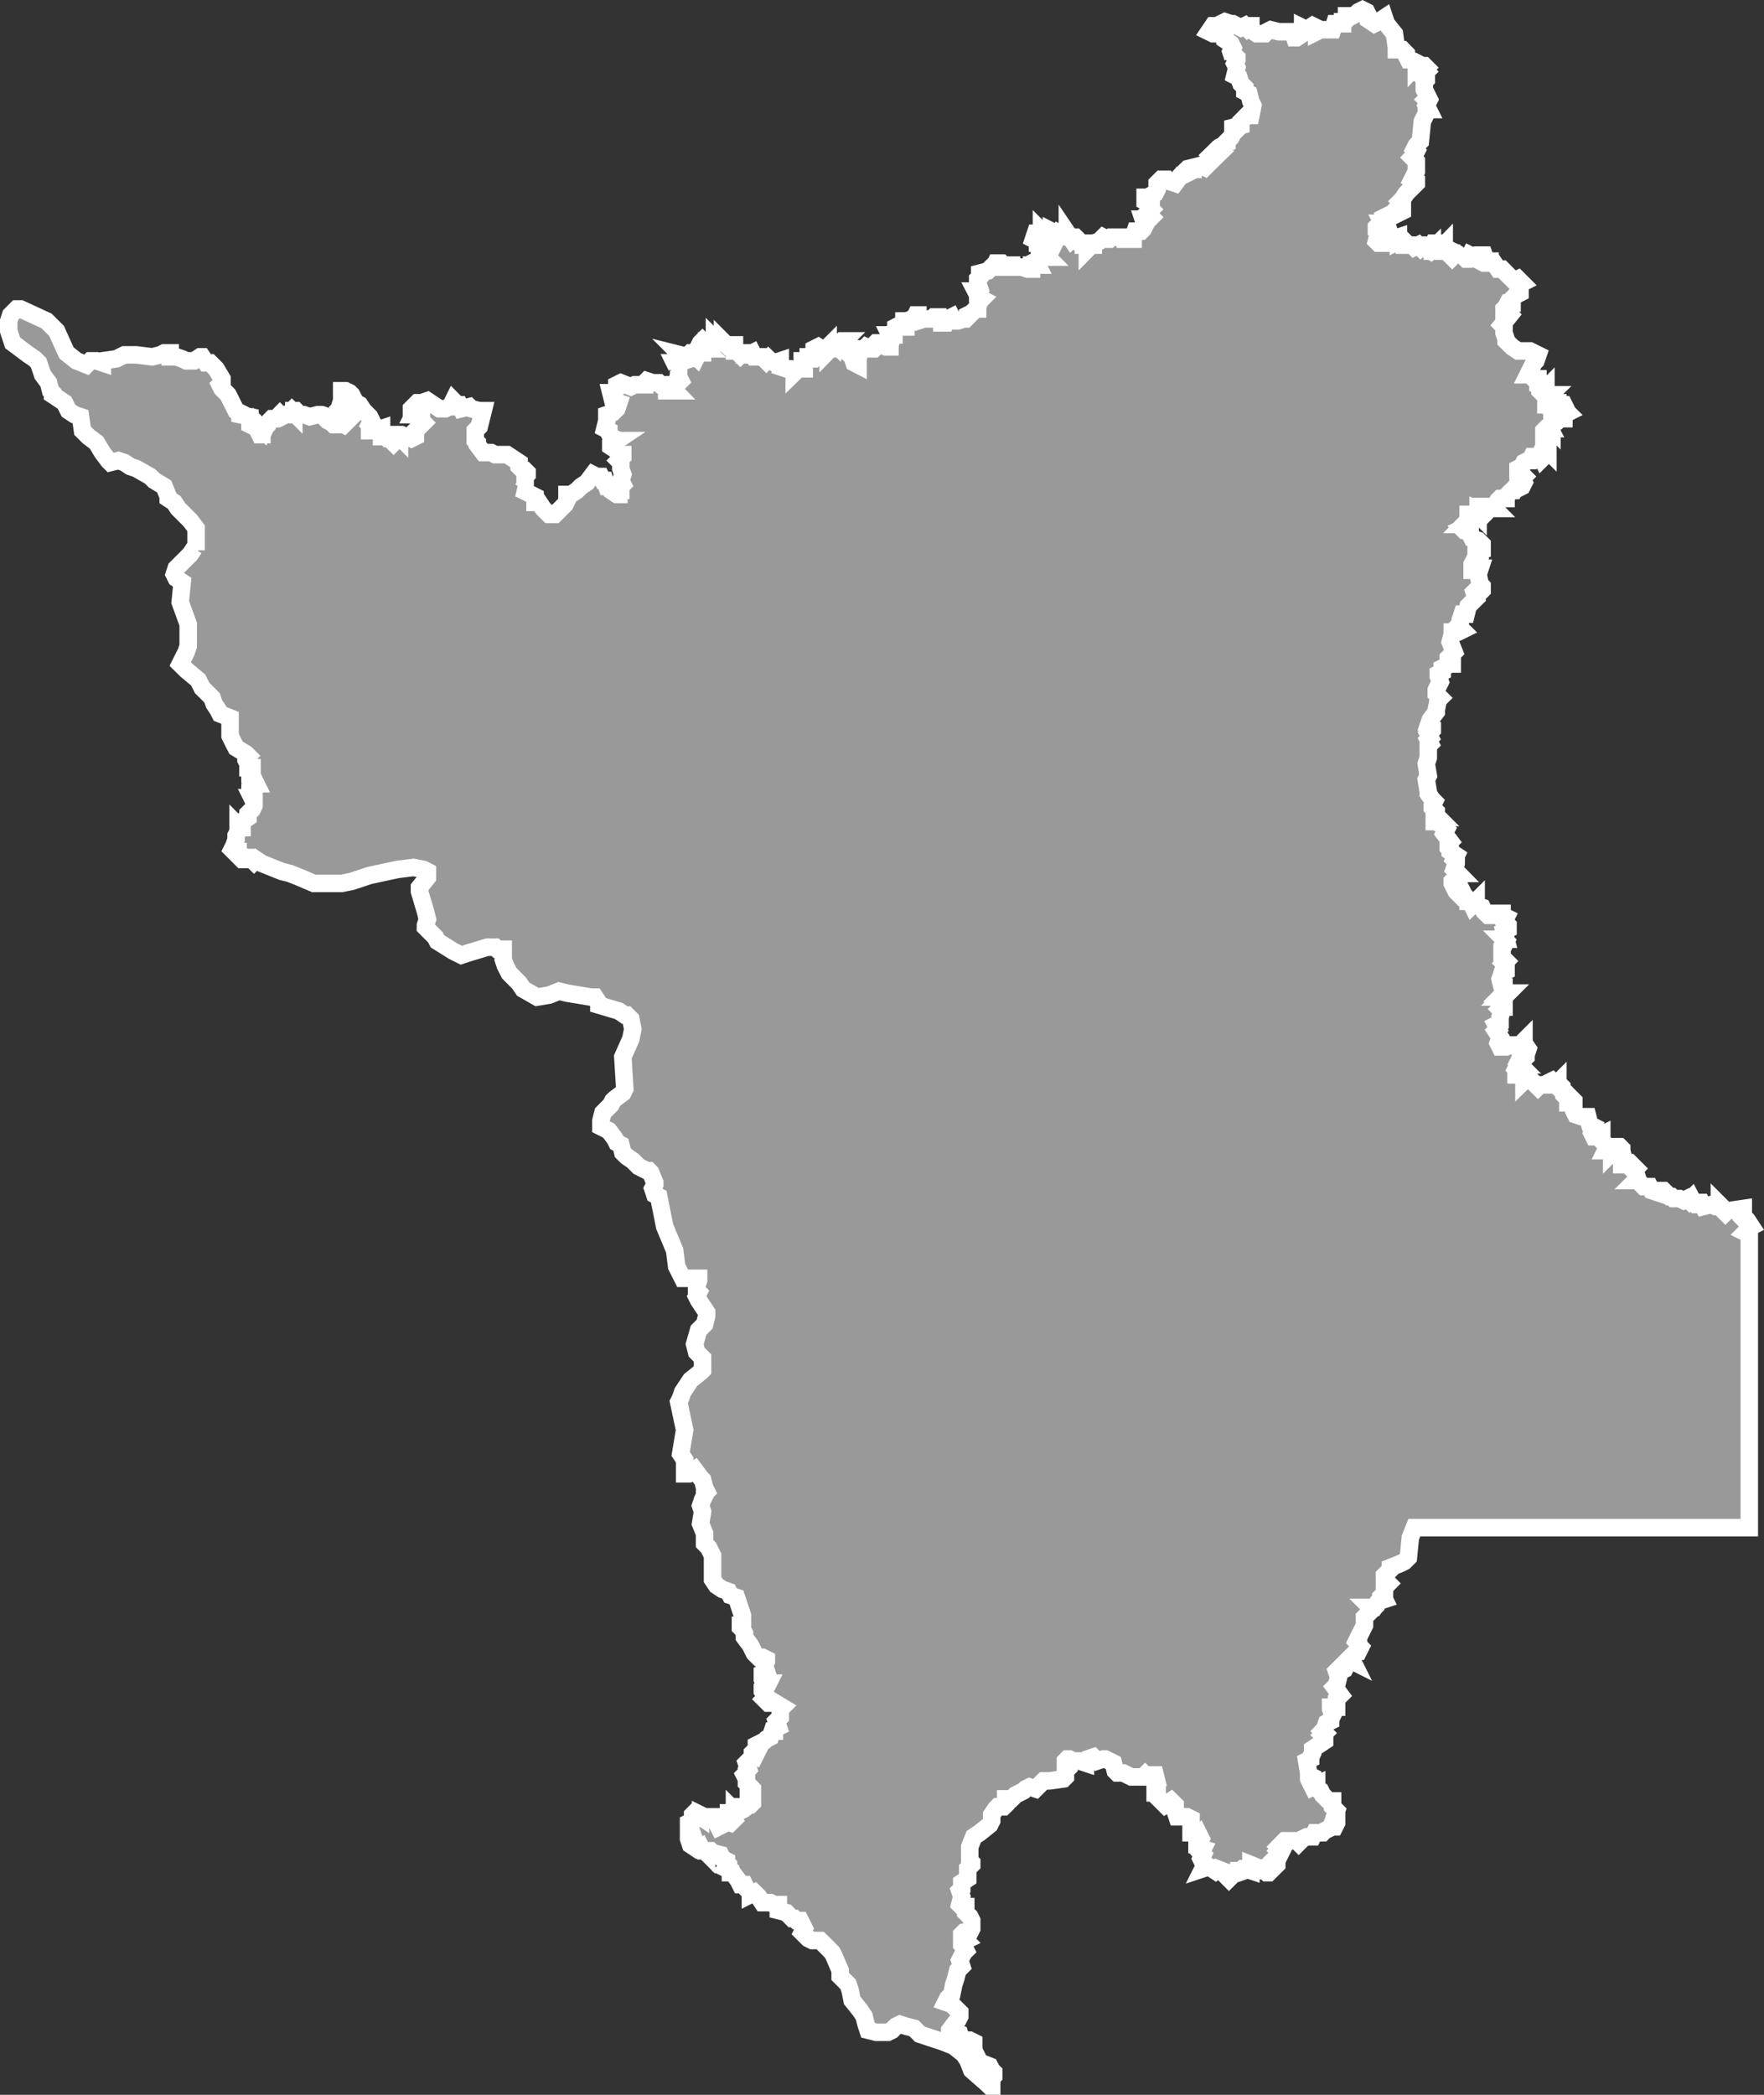 <?xml version="1.0" encoding="UTF-8" standalone="no"?>
<!-- Created with Inkscape (http://www.inkscape.org/) -->

<svg
   xmlns:dc="http://purl.org/dc/elements/1.1/"
   xmlns:cc="http://creativecommons.org/ns#"
   xmlns:rdf="http://www.w3.org/1999/02/22-rdf-syntax-ns#"
   xmlns:svg="http://www.w3.org/2000/svg"
   xmlns="http://www.w3.org/2000/svg"
   xmlns:sodipodi="http://sodipodi.sourceforge.net/DTD/sodipodi-0.dtd"
   xmlns:inkscape="http://www.inkscape.org/namespaces/inkscape"
   width="28.447mm"
   height="33.769mm"
   viewBox="0 0 28.447 33.769"
   version="1.1"
   id="svg751"
   inkscape:version="0.92.5 (2060ec1f9f, 2020-04-08)"
   sodipodi:docname="rr.svg">
  <rect x="0" y="0" width="28.447" height="33.769" fill="#333333" stroke="none"/>
  <defs
     id="defs745" />
  <sodipodi:namedview
     id="base"
     pagecolor="#ffffff"
     bordercolor="#666666"
     borderopacity="1.0"
     inkscape:pageopacity="0.0"
     inkscape:pageshadow="2"
     inkscape:zoom="0.35"
     inkscape:cx="522.32961"
     inkscape:cy="-373.32719"
     inkscape:document-units="mm"
     inkscape:current-layer="layer1"
     showgrid="false"
     inkscape:window-width="1366"
     inkscape:window-height="704"
     inkscape:window-x="0"
     inkscape:window-y="0"
     inkscape:window-maximized="1" />
  <g
     inkscape:label="Layer 1"
     inkscape:groupmode="layer"
     id="layer1"
     transform="translate(65.628,-16.288)">
    <g
       transform="matrix(9.9994773e-4,0,0,9.9994773e-4,-114.634,14.807)"
       id="Roraima">
      <path
         inkscape:connector-curvature="0"
         id="path50"
         d="m 52171,10353 c 0,-118 0,-236 0,-354 -32.085,-42.731 -64.08,-85.539 -96.221,-128.221 -64.26,-64.26 -128.519,-128.519 -192.779,-192.779 -21.333,-32.333 -42.667,-64.667 -64,-97 -32.333,-21.333 -64.667,-42.667 -97,-64 -0.08,-10.756 0.154,-21.571 -0.115,-32.29 -21.295,-53.57 -42.59,-107.14 -63.885,-160.71 -53.667,-32.333 -107.333,-64.667 -161,-97 -21.333,-21.333 -42.667,-42.667 -64,-64 -75,-42.667 -150,-85.333 -225,-128 -32.333,-11 -64.667,-22 -97,-33 -32,-21.333 -64,-42.667 -96,-64 -32.333,-10.667 -64.667,-21.333 -97,-32 -42.667,10.667 -85.333,21.333 -128,32 -10.77,-10.852 -21.716,-21.551 -32.376,-32.5 -32.252,-42.929 -64.577,-85.809 -96.785,-128.768 -31.946,-53.244 -63.893,-106.488 -95.839,-159.732 -43.064,-32.418 -86.205,-64.748 -129.221,-97.221 -31.926,-31.926 -63.853,-63.853 -95.779,-95.779 -10.667,-75 -21.333,-150 -32,-225 -32.333,-11 -64.667,-22 -97,-33 -32,-21.333 -64,-42.667 -96,-64 -21.667,-42.667 -43.333,-85.333 -65,-128 -33.927,-22.908 -67.736,-45.992 -101.739,-68.787 -30.42,-20.071 -60.841,-40.142 -91.261,-60.214 0,-10.667 0,-21.333 0,-32 -10.667,-10.667 -21.333,-21.333 -32,-32 -10.667,-43 -21.333,-86 -32,-129 -32,-43 -64,-86 -96,-129 -21.667,-64.333 -43.333,-128.667 -65,-193 -21.433,-21.375 -42.762,-42.877 -64.26,-64.173 -32.153,-21.478 -64.388,-42.84 -96.489,-64.39 -47.695,-35.797 -95.259,-71.768 -143.043,-107.445 -38.069,-28.331 -76.139,-56.661 -114.208,-84.992 -21.333,-64.333 -42.667,-128.667 -64,-193 0,-53.667 0,-107.333 0,-161 10.667,-32 21.333,-64 32,-96 32.333,-32.333 64.667,-64.667 97,-97 21.333,0 42.667,0 64,0 139.333,64.333 278.667,128.667 418,193 53.667,53.667 107.333,107.333 161,161 53.333,118 106.667,236 160,354 53.667,42.667 107.333,85.333 161,128 53.667,21.667 107.333,43.333 161,65 21.333,-21.667 42.667,-43.333 64,-65 32.333,0 64.667,0 97,0 32,10.667 64,21.333 96,32 0,-10.667 0,-21.333 0,-32 75,-10.667 150,-21.333 225,-32 43,-21.333 86,-42.667 129,-64 64.436,0.026 128.878,-0.051 193.31,0.039 85.563,10.654 171.127,21.308 256.69,31.961 43,-10.667 86,-21.333 129,-32 21.333,-10.667 42.667,-21.333 64,-32 32,0 64,0 96,0 0,21.333 0,42.667 0,64 32.333,0 64.667,0 97,0 32.088,10.726 64.219,21.347 96.28,32.138 21.574,10.621 43.147,21.241 64.72,31.862 42.667,0 85.333,0 128,0 32.333,-21.333 64.667,-42.667 97,-64 10.667,0 21.333,0 32,0 21.333,32 42.667,64 64,96 21.333,0 42.667,0 64,0 32.333,32.333 64.667,64.667 97,97 32,53.667 64,107.333 96,161 0,21.333 0,42.667 0,64 -10.667,10.667 -21.333,21.333 -32,32 10.667,21.333 21.333,42.667 32,64 32.333,32.333 64.667,64.667 97,97 43,85.667 86,171.333 129,257 21.333,10.667 42.667,21.333 64,32 0,10.667 0,21.333 0,32 53.667,11 107.333,22 161,33 0,42.667 0,85.333 0,128 21.333,10.667 42.667,21.333 64,32 10.667,0 21.333,0 32,0 21.333,43 42.667,86 64,129 10.667,0 21.333,0 32,0 0,-32.333 0,-64.667 0,-97 11,11 22,22 33,33 10.667,-21.667 21.333,-43.333 32,-65 10.686,-10.779 21.589,-21.403 32.14,-32.279 10.62,-21.24 21.24,-42.48 31.86,-63.721 10.667,-10.667 21.333,-21.333 32,-32 21.667,0 43.333,0 65,0 17.376,-17.364 34.817,-34.664 51.798,-52.417 4.067,-4.194 8.135,-8.389 12.202,-12.583 10.667,11 21.333,22 32,33 43,-21.667 86,-43.333 129,-65 10.667,-10.667 21.333,-21.333 32,-32 10.667,10.667 21.333,21.333 32,32 0,-10.667 0,-21.333 0,-32 10.667,0 21.333,0 32,0 10.667,10.667 21.333,21.333 32,32 0,10.667 0,21.333 0,32 32.333,0 64.667,0 97,0 32,11 64,22 96,33 43,-11 86,-22 129,-33 21.333,0 42.667,0 64,0 32,11 64,22 96,33 -10.667,10.667 -21.333,21.333 -32,32 10.667,10.667 21.333,21.333 32,32 21.667,10.667 43.333,21.333 65,32 10.667,10.667 21.333,21.333 32,32 10.667,0 21.333,0 32,0 0,-10.667 0,-21.333 0,-32 21.667,0 43.333,0 65,0 21.333,10.667 42.667,21.333 64,32 32,-32 64,-64 96,-96 -21.333,0 -42.667,0 -64,0 -10.667,-10.667 -21.333,-21.333 -32,-32 0,-11 0,-22 0,-33 -21.333,0 -42.667,0 -64,0 -11,-10.667 -22,-21.333 -33,-32 0,-10.667 0,-21.333 0,-32 11,-10.667 22,-21.333 33,-32 0.07,-10.76 -0.131,-21.563 0.1,-32.297 10.634,-32.234 21.268,-64.469 31.902,-96.703 0,-53.333 0,-106.667 0,-160 21.333,0 42.667,0 64,0 21.333,10.667 42.667,21.333 64,32 10.687,10.779 21.588,21.403 32.141,32.279 21.619,42.907 43.239,85.814 64.859,128.721 21.333,10.667 42.667,21.333 64,32 21.423,32.061 42.719,64.225 64.221,96.221 32.26,32.26 64.519,64.519 96.779,96.779 10.667,21.333 21.333,42.667 32,64 -10.667,21.333 -21.333,42.667 -32,64 10.667,10.667 21.333,21.333 32,32 -10.667,10.667 -21.333,21.333 -32,32 0,11 0,22 0,33 32,0 64,0 96,0 32.333,-11 64.667,-22 97,-33 0,43 0,86 0,129 21.333,0 42.667,0 64,0 10.667,10.667 21.333,21.333 32,32 10.667,0 21.333,0 32,0 21.667,21.667 43.333,43.333 65,65 10.667,-11 21.333,-22 32,-33 10.667,21.667 21.333,43.333 32,65 0,-21.667 0,-43.333 0,-65 -10.667,-32 -21.333,-64 -32,-96 10.667,0 21.333,0 32,0 10.667,10.667 21.333,21.333 32,32 0,-10.667 0,-21.333 0,-32 10.667,0 21.333,0 32,0 21.667,10.667 43.333,21.333 65,32 10.667,0 21.333,0 32,0 21.333,10.667 42.667,21.333 64,32 21.333,-10.667 42.667,-21.333 64,-32 0,-32 0,-64 0,-96 43,-43 86,-86 129,-129 -21.333,-21.333 -42.667,-42.667 -64,-64 10.667,-10.667 21.333,-21.333 32,-32 0,-11 0,-22 0,-33 -43,0 -86,0 -129,0 10.667,-21.333 21.333,-42.667 32,-64 -21.333,0 -42.667,0 -64,0 0,-10.667 0,-21.333 0,-32 32,-32 64,-64 96,-96 21.667,0 43.333,0 65,0 32,-11 64,-22 96,-33 64.333,43 128.667,86 193,129 32.333,0 64.667,0 97,0 21.333,-10.667 42.667,-21.333 64,-32 10.667,0 21.333,0 32,0 0,-10.667 0,-21.333 0,-32 10.667,-21.667 21.333,-43.333 32,-65 12.043,12.275 23.796,24.841 36.038,36.916 9.654,9.361 19.308,18.723 28.962,28.084 10.667,0 21.333,0 32,0 10.667,21.333 21.333,42.667 32,64 42.667,-10.667 85.333,-21.333 128,-32 11,10.667 22,21.333 33,32 42.667,10.667 85.333,21.333 128,32 21.333,0 42.667,0 64,0 -21.333,85.667 -42.667,171.333 -64,257 -21.333,21.667 -42.667,43.333 -64,65 0,53.333 0,106.667 0,160 10.667,11 21.333,22 32,33 0,10.667 0,21.333 0,32 32,42.667 64,85.333 96,128 43,0 86,0 129,0 21.333,11 42.667,22 64,33 64.333,0 128.667,0 193,0 49.628,32.764 99.337,65.404 148.746,98.498 14.752,9.834 29.503,19.668 44.254,29.502 0,21.333 0,42.667 0,64 21.667,21.667 43.333,43.333 65,65 10.667,0 21.333,0 32,0 10.667,10.667 21.333,21.333 32,32 0,10.667 0,21.333 0,32 -10.667,10.667 -21.333,21.333 -32,32 0,43 0,86 0,129 -10.667,21.333 -21.333,42.667 -32,64 -21.667,0 -43.333,0 -65,0 32.776,16.168 65.65,32.139 98.194,48.77 52.935,26.743 105.871,53.487 158.806,80.23 0,32 0,64 0,96 21.667,0 43.333,0 65,0 21.423,32.394 42.716,64.894 64.221,97.221 22.775,22.69 45.379,45.554 68.266,68.13 9.504,9.216 19.009,18.433 28.513,27.649 32,0 64,0 96,0 53.667,-53.667 107.333,-107.333 161,-161 10.667,-21.333 21.333,-42.667 32,-64 0,-32 0,-64 0,-96 21.333,0 42.667,0 64,0 32.394,-21.756 64.891,-43.387 97.221,-65.221 21.359,-21.302 42.615,-42.73 64.039,-63.952 31.913,-21.276 63.827,-42.551 95.74,-63.827 32.333,-43 64.667,-86 97,-129 21.333,10.667 42.667,21.333 64,32 21.667,0 43.333,0 65,0 10.667,21.333 21.333,42.667 32,64 10.667,0 21.333,0 32,0 10.667,32.333 21.333,64.667 32,97 10.667,0 21.333,0 32,0 10.667,21.333 21.333,42.667 32,64 32.333,21.667 64.667,43.333 97,65 10.667,0 21.333,0 32,0 0,-21.667 0,-43.333 0,-65 10.667,0 21.333,0 32,0 0,-21.333 0,-42.667 0,-64 10.667,-10.667 21.333,-21.333 32,-32 -10.667,-21.667 -21.333,-43.333 -32,-65 10.667,-32 21.333,-64 32,-96 -10.667,-32 -21.333,-64 -32,-96 0,-32.333 0,-64.667 0,-97 -10.667,-10.667 -21.333,-21.333 -32,-32 21.333,-21.333 42.667,-42.667 64,-64 0,-10.667 0,-21.333 0,-32 -21.333,0 -42.667,0 -64,0 -10.667,-21.667 -21.333,-43.333 -32,-65 -32.333,-21.333 -64.667,-42.667 -97,-64 0,-10.667 0,-21.333 0,-32 32.333,-21.667 64.667,-43.333 97,-65 -10.667,0 -21.333,0 -32,0 0,-10.667 0,-21.333 0,-32 -21.667,-10.667 -43.333,-21.333 -65,-32 -10.667,-21.333 -21.333,-42.667 -32,-64 0,-10.667 0,-21.333 0,-32 -21.333,-11 -42.667,-22 -64,-33 10.667,-42.667 21.333,-85.333 32,-128 0,-32.333 0,-64.667 0,-97 32,-10.667 64,-21.333 96,-32 21.667,-21.333 43.333,-42.667 65,-64 10.667,-32 21.333,-64 32,-96 -32.333,-11 -64.667,-22 -97,-33 -10.667,-42.667 -21.333,-85.333 -32,-128 10.667,0 21.333,0 32,0 21.667,-21.667 43.333,-43.333 65,-65 0,-21.333 0,-42.667 0,-64 21.333,-10.667 42.667,-21.333 64,-32 53.667,21.333 107.333,42.667 161,64 21.333,-10.667 42.667,-21.333 64,-32 53.667,0 107.333,0 161,0 0,-10.667 0,-21.333 0,-32 10.667,-10.667 21.333,-21.333 32,-32 32.333,10.667 64.667,21.333 97,32 32,0 64,0 96,0 10.667,10.667 21.333,21.333 32,32 21.333,0 42.667,0 64,0 11,21.333 22,42.667 33,64 0,11 0,22 0,33 42.667,0 85.333,0 128,0 -10.667,-11 -21.333,-22 -32,-33 0,-21.333 0,-42.667 0,-64 21.333,-10.667 42.667,-21.333 64,-32 11,0 22,0 33,0 10.667,-10.667 21.333,-21.333 32,-32 -10.667,-21.667 -21.333,-43.333 -32,-65 0,-32 0,-64 0,-96 -11,10.667 -22,21.333 -33,32 -21.333,-10.667 -42.667,-21.333 -64,-32 10.667,0 21.333,0 32,0 10.667,-21.333 21.333,-42.667 32,-64 -10.667,-21.667 -21.333,-43.333 -32,-65 21.667,0 43.333,0 65,0 32,-10.667 64,-21.333 96,-32 0,-10.667 0,-21.333 0,-32 -21.333,-21.333 -42.667,-42.667 -64,-64 42.667,10.667 85.333,21.333 128,32 0,-10.667 0,-21.333 0,-32 10.667,-10.667 21.333,-21.333 32,-32 11,0 22,0 33,0 21.333,21.333 42.667,42.667 64,64 10.667,-21.333 21.333,-42.667 32,-64 21.333,0 42.667,0 64,0 0,-21.667 0,-43.333 0,-65 11,0 22,0 33,0 -11,-10.667 -22,-21.333 -33,-32 -21.333,0 -42.667,0 -64,0 10.667,-21.333 21.333,-42.667 32,-64 10.667,-10.667 21.333,-21.333 32,-32 11,10.667 22,21.333 33,32 10.667,0 21.333,0 32,0 0,-10.667 0,-21.333 0,-32 42.667,0 85.333,0 128,0 0,-10.667 0,-21.333 0,-32 10.667,10.667 21.333,21.333 32,32 11,0 22,0 33,0 10.667,10.667 21.333,21.333 32,32 10.667,0 21.333,0 32,0 0,-10.667 0,-21.333 0,-32 32,32 64,64 96,96 10.667,0 21.333,0 32,0 0,-10.667 0,-21.333 0,-32 21.667,0 43.333,0 65,0 0,32.333 0,64.667 0,97 10.667,0 21.333,0 32,0 21.333,21.333 42.667,42.667 64,64 10.667,-10.667 21.333,-21.333 32,-32 11,0 22,0 33,0 0,10.667 0,21.333 0,32 21.333,0 42.667,0 64,0 21.333,-10.667 42.667,-21.333 64,-32 10.667,21.333 21.333,42.667 32,64 43,0 86,0 129,0 21.333,21.333 42.667,42.667 64,64 10.667,-10.667 21.333,-21.333 32,-32 11.112,10.687 22.076,21.582 33.28,32.14 21.24,10.62 42.48,21.24 63.72,31.86 32,-10.667 64,-21.333 96,-32 0,32.333 0,64.667 0,97 32.333,10.667 64.667,21.333 97,32 21.333,0 42.667,0 64,0 21.333,10.667 42.667,21.333 64,32 0,10.667 0,21.333 0,32 17.733,-17.191 35.544,-34.303 52.889,-51.889 4.037,-4.037 8.074,-8.074 12.111,-12.111 32,0 64,0 96,0 0,-21.333 0,-42.667 0,-64 -10.667,0 -21.333,0 -32,0 0,-21.667 0,-43.333 0,-65 21.333,0 42.667,0 64,0 11,-10.667 22,-21.333 33,-32 0,-10.667 0,-21.333 0,-32 10.667,0 21.333,0 32,0 10.667,10.667 21.333,21.333 32,32 10.667,0 21.333,0 32,0 10.667,-10.667 21.333,-21.333 32,-32 -10.667,-10.667 -21.333,-21.333 -32,-32 0,-32.333 0,-64.667 0,-97 21.333,-10.667 42.667,-21.333 64,-32 32.333,21.667 64.667,43.333 97,65 17.191,-17.733 34.303,-35.544 51.889,-52.889 4.037,-4.037 8.074,-8.074 12.111,-12.111 0,21.667 0,43.333 0,65 10.667,-11 21.333,-22 32,-33 21.333,0 42.667,0 64,0 11,-21.333 22,-42.667 33,-64 10.667,10.667 21.333,21.333 32,32 10.667,-21.333 21.333,-42.667 32,-64 10.667,-10.667 21.333,-21.333 32,-32 10.667,0 21.333,0 32,0 -10.667,10.667 -21.333,21.333 -32,32 0,21.333 0,42.667 0,64 53.667,53.667 107.333,107.333 161,161 10.667,32 21.333,64 32,96 21.333,11 42.667,22 64,33 0,-32.333 0,-64.667 0,-97 11,-42.667 22,-85.333 33,-128 0,-11 0,-22 0,-33 21.333,0 42.667,0 64,0 10.667,-10.667 21.333,-21.333 32,-32 21.333,10.667 42.667,21.333 64,32 21.667,0 43.333,0 65,0 10.667,-10.667 21.333,-21.333 32,-32 -10.667,-10.667 -21.333,-21.333 -32,-32 10.667,-10.667 21.333,-21.333 32,-32 32,0 64,0 96,0 0,10.667 0,21.333 0,32 21.333,10.667 42.667,21.333 64,32 21.667,0 43.333,0 65,0 0.07,-10.76 -0.132,-21.563 0.1,-32.297 10.634,-31.901 21.267,-63.802 31.901,-95.704 -10.667,-21.667 -21.333,-43.333 -32,-65 21.333,0 42.667,0 64,0 0,-21.333 0,-42.667 0,-64 10.667,-10.667 21.333,-21.333 32,-32 0,-10.667 0,-21.333 0,-32 21.333,-11 42.667,-22 64,-33 0,11 0,22 0,33 32.333,0 64.667,0 97,0 0,-11 0,-22 0,-33 -10.667,-10.667 -21.333,-21.333 -32,-32 0,-10.667 0,-21.333 0,-32 10.765,-0.05 21.554,0.101 32.303,-0.075 42.899,-10.642 85.798,-21.283 128.697,-31.925 10.667,-21.333 21.333,-42.667 32,-64 10.667,0 21.333,0 32,0 0,10.667 0,21.333 0,32 -10.667,10.667 -21.333,21.333 -32,32 10.667,10.667 21.333,21.333 32,32 32,-10.667 64,-21.333 96,-32 43,0 86,0 129,0 10.667,-10.667 21.333,-21.333 32,-32 21.333,0 42.667,0 64,0 0,10.667 0,21.333 0,32 21.667,0 43.333,0 65,0 0,21.333 0,42.667 0,64 21.333,0 42.667,0 64,0 10.667,-21.333 21.333,-42.667 32,-64 21.333,-10.667 42.667,-21.333 64,-32 11,21.333 22,42.667 33,64 21.333,0 42.667,0 64,0 32,-10.667 64,-21.333 96,-32 11,0 22,0 33,0 10.667,-10.667 21.333,-21.333 32,-32 0,-10.667 0,-21.333 0,-32 21.333,-10.667 42.667,-21.333 64,-32 21.333,-21.667 42.667,-43.333 64,-65 11,0 22,0 33,0 0.07,-10.76 -0.132,-21.563 0.1,-32.297 10.634,-31.901 21.267,-63.802 31.901,-95.704 10.667,-10.667 21.333,-21.333 32,-32 -21.333,-11 -42.667,-22 -64,-33 0,-10.667 0,-21.333 0,-32 -11,-21.333 -22,-42.667 -33,-64 11,0 22,0 33,0 10.667,-10.667 21.333,-21.333 32,-32 -10.667,-32.333 -21.333,-64.667 -32,-97 0,-21.333 0,-42.667 0,-64 10.667,-10.667 21.333,-21.333 32,-32 0,-21.333 0,-42.667 0,-64 42.667,-11 85.333,-22 128,-33 21.667,-21.333 43.333,-42.667 65,-64 10.667,0 21.333,0 32,0 10.667,-21.333 21.333,-42.667 32,-64 32,0 64,0 96,0 10.667,10.667 21.333,21.333 32,32 -10.667,10.667 -21.333,21.333 -32,32 21.667,0 43.333,0 65,0 0,-10.667 0,-21.333 0,-32 32,0 64,0 96,0 0,10.667 0,21.333 0,32 53.667,0 107.333,0 161,0 32,10.667 64,21.333 96,32 21.667,0 43.333,0 65,0 0,-21.333 0,-42.667 0,-64 32,0 64,0 96,0 -10.667,-21.333 -21.333,-42.667 -32,-64 21.333,-11 42.667,-22 64,-33 0,-10.667 0,-21.333 0,-32 43,0 86,0 129,0 -10.667,-10.667 -21.333,-21.333 -32,-32 21.333,-10.667 42.667,-21.333 64,-32 0,-10.667 0,-21.333 0,-32 -32,-10.667 -64,-21.333 -96,-32 0,-21.667 0,-43.333 0,-65 -11,0 -22,0 -33,0 -10.667,-10.667 -21.333,-21.333 -32,-32 -10.667,0 -21.333,0 -32,0 0,-10.667 0,-21.333 0,-32 -21.333,-10.667 -42.667,-21.333 -64,-32 10.667,-32 21.333,-64 32,-96 32,0 64,0 96,0 0,-11 0,-22 0,-33 11,11 22,22 33,33 21.333,0 42.667,0 64,0 10.667,10.667 21.333,21.333 32,32 10.667,0 21.333,0 32,0 0,-21.667 0,-43.333 0,-65 21.333,11 42.667,22 64,33 11,21.333 22,42.667 33,64 10.667,-21.333 21.333,-42.667 32,-64 42.667,21.333 85.333,42.667 128,64 0,-21.333 0,-42.667 0,-64 21.667,32 43.333,64 65,96 10.667,-10.667 21.333,-21.333 32,-32 10.667,0 21.333,0 32,0 22.849,22.763 45.526,45.701 68.487,68.351 9.504,9.216 19.009,18.433 28.513,27.649 10.667,0 21.333,0 32,0 0,10.667 0,21.333 0,32 21.333,0 42.667,0 64,0 0,21.667 0,43.333 0,65 21.333,-21.667 42.667,-43.333 64,-65 10.667,0 21.333,0 32,0 0,-10.667 0,-21.333 0,-32 32.333,-10.667 64.667,-21.333 97,-32 21.333,-21.333 42.667,-42.667 64,-64 21.333,10.667 42.667,21.333 64,32 11,0 22,0 33,0 10.667,-10.667 21.333,-21.333 32,-32 75,0 150,0 225,0 0,10.667 0,21.333 0,32 42.667,0 85.333,0 128,0 0.07,-10.76 -0.135,-21.564 0.101,-32.296 10.966,-32.235 21.933,-64.469 32.899,-96.704 32,0 64,0 96,0 10.686,-10.779 21.589,-21.403 32.14,-32.279 10.62,-21.24 21.24,-42.48 31.86,-63.721 -10.667,-32.333 -21.333,-64.667 -32,-97 32.333,0 64.667,0 97,0 10.667,-10.667 21.333,-21.333 32,-32 -21.333,-21.333 -42.667,-42.667 -64,-64 21.333,-21.333 42.667,-42.667 64,-64 -10.667,-11 -21.333,-22 -32,-33 0,-21.333 0,-42.667 0,-64 -21.667,-10.667 -43.333,-21.333 -65,-32 0,-21.333 0,-42.667 0,-64 32.333,0 64.667,0 97,0 0,-10.667 0,-21.333 0,-32 21.333,-11 42.667,-22 64,-33 10.667,-21.333 21.333,-42.667 32,-64 0,-32 0,-64 0,-96 21.667,-21.667 43.333,-43.333 65,-65 32,0 64,0 96,0 10.667,11 21.333,22 32,33 32.333,10.667 64.667,21.333 97,32 32,-43 64,-86 96,-129 10.667,0 21.333,0 32,0 21.667,-10.667 43.333,-21.333 65,-32 -11,-10.667 -22,-21.333 -33,-32 11,-10.667 22,-21.333 33,-32 32,0 64,0 96,0 0,-11 0,-22 0,-33 43,-10.667 86,-21.333 129,-32 21.333,10.667 42.667,21.333 64,32 10.686,-10.779 21.589,-21.403 32.14,-32.279 10.62,-21.24 21.24,-42.48 31.86,-63.721 10.667,0 21.333,0 32,0 11,-10.667 22,-21.333 33,-32 -11,0 -22,0 -33,0 11,-10.667 22,-21.333 33,-32 -11,-11 -22,-22 -33,-33 17.733,-17.191 35.544,-34.303 52.889,-51.889 14.703,-14.704 29.407,-29.408 44.111,-44.111 21.333,0 42.667,0 64,0 10.667,-10.667 21.333,-21.333 32,-32 0,-10.667 0,-21.333 0,-32 21.667,-10.667 43.333,-21.333 65,-32 0,-11 0,-22 0,-33 21.333,-21.333 42.667,-42.667 64,-64 10.667,-21.333 21.333,-42.667 32,-64 10.667,-10.667 21.333,-21.333 32,-32 -10.667,-10.667 -21.333,-21.333 -32,-32 0,-11 0,-22 0,-33 43,-10.667 86,-21.333 129,-32 0,-21.333 0,-42.667 0,-64 22.763,-22.849 45.701,-45.526 68.351,-68.487 9.216,-9.504 18.433,-19.009 27.649,-28.513 21.667,0 43.333,0 65,0 10.667,-53.333 21.333,-106.667 32,-160 -10.673,-21.775 -21.505,-43.491 -32.078,-65.303 -10.974,-42.566 -21.948,-85.132 -32.922,-127.697 -21.333,-10.667 -42.667,-21.333 -64,-32 0,-21.667 0,-43.333 0,-65 -21.333,-21.333 -42.667,-42.667 -64,-64 -10.667,-32 -21.333,-64 -32,-96 -21.667,-11 -43.333,-22 -65,-33 10.667,-42.667 21.333,-85.333 32,-128 -10.667,-21.667 -21.333,-43.333 -32,-65 10.667,-21.333 21.333,-42.667 32,-64 0,-10.667 0,-21.333 0,-32 -10.667,-10.667 -21.333,-21.333 -32,-32 -10.667,21.333 -21.333,42.667 -32,64 -0.07,-10.76 0.132,-21.563 -0.1,-32.297 -10.634,-31.901 -21.267,-63.802 -31.901,-95.704 10.667,-21.667 21.333,-43.333 32,-65 -10.667,-21.333 -21.333,-42.667 -32,-64 -32,-21.333 -64,-42.667 -96,-64 0,-21.667 0,-43.333 0,-65 -11,-10.667 -22,-21.333 -33,-32 -53.333,0 -106.667,0 -160,0 -21.667,-10.667 -43.333,-21.333 -65,-32 21.667,-32 43.333,-64 65,-96 21.333,0 42.667,0 64,0 23.217,-11.891 46.304,-24.041 69.608,-35.761 19.797,-9.746 39.595,-19.493 59.392,-29.239 32,10.667 64,21.333 96,32 10.667,0 21.333,0 32,0 23.217,11.891 46.304,24.041 69.608,35.761 19.797,9.746 39.595,19.493 59.392,29.239 21.333,-10.667 42.667,-21.333 64,-32 10.667,10.667 21.333,21.333 32,32 10.667,-10.667 21.333,-21.333 32,-32 11,0 22,0 33,0 0,21.333 0,42.667 0,64 32,21.333 64,42.667 96,64 43,0 86,0 129,0 10.779,-10.686 21.403,-21.589 32.28,-32.14 21.24,-10.62 42.48,-21.24 63.72,-31.86 43,10.667 86,21.333 129,32 75,0 150,0 225,0 10.667,32 21.333,64 32,96 10.667,0 21.333,0 32,0 32,-21.333 64,-42.667 96,-64 0,-32 0,-64 0,-96 21.667,10.667 43.333,21.333 65,32 32,-21.333 64,-42.667 96,-64 21.667,10.667 43.333,21.333 65,32 0,21.333 0,42.667 0,64 21.333,-10.667 42.667,-21.333 64,-32 64.333,0 128.667,0 193,0 10.667,-32.333 21.333,-64.667 32,-97 43,0 86,0 129,0 0,-10.667 0,-21.333 0,-32 10.667,0 21.333,0 32,0 10.667,-10.667 21.333,-21.333 32,-32 0,-21.333 0,-42.667 0,-64 32,0 64,0 96,0 21.667,-10.667 43.333,-21.333 65,-32 10.667,-11 21.333,-22 32,-33 21.333,-10.667 42.667,-21.333 64,-32 21.333,10.667 42.667,21.333 64,32 11,21.667 22,43.333 33,65 0,21.333 0,42.667 0,64 32,21.333 64,42.667 96,64 21.495,-10.803 43.089,-21.433 64.522,-32.344 32.159,-21.219 64.319,-42.437 96.478,-63.656 10.667,32 21.333,64 32,96 43,53.667 86,107.333 129,161 10.652,75.105 21.421,150.202 32,225.312 0,10.562 0,21.125 0,31.688 32,0 64,0 96,0 17.191,17.733 34.303,35.544 51.889,52.889 4.037,4.037 8.074,8.074 12.111,12.111 0,10.667 0,21.333 0,32 11,21.333 22,42.667 33,64 10.667,0 21.333,0 32,0 32,21.333 64,42.667 96,64 0,11 0,22 0,33 10.667,-11 21.333,-22 32,-33 21.667,11 43.333,22 65,33 10.667,0 21.333,0 32,0 10.667,10.667 21.333,21.333 32,32 -10.667,10.667 -21.333,21.333 -32,32 10.667,10.667 21.333,21.333 32,32 -21.333,21.333 -42.667,42.667 -64,64 21.333,11 42.667,22 64,33 0,10.667 0,21.333 0,32 -10.667,10.667 -21.333,21.333 -32,32 0,42.667 0,85.333 0,128 21.333,43 42.667,86 64,129 -10.667,10.667 -21.333,21.333 -32,32 10.667,10.667 21.333,21.333 32,32 -10.667,21.667 -21.333,43.333 -32,65 10.667,21.333 21.333,42.667 32,64 -10.667,0 -21.333,0 -32,0 0,21.333 0,42.667 0,64 -18.464,37.568 -36.945,75.126 -55.76,112.519 -2.721,5.608 -5.731,11.131 -8.271,16.791 -10.656,106.896 -21.313,213.793 -31.969,320.689 -21.667,21.667 -43.333,43.333 -65,65 -10.667,21.333 -21.333,42.667 -32,64 10.667,10.667 21.333,21.333 32,32 -10.667,21.333 -21.333,42.667 -32,64 -10.667,11 -21.333,22 -32,33 21.333,21.333 42.667,42.667 64,64 0,53.667 0,107.333 0,161 -21.333,42.667 -42.667,85.333 -64,128 21.333,11 42.667,22 64,33 0,10.667 0,21.333 0,32 -53.667,53.333 -107.333,106.667 -161,160 -21.423,32.394 -42.716,64.894 -64.221,97.221 -10.593,10.593 -21.186,21.186 -31.779,31.779 10.667,10.667 21.333,21.333 32,32 0,43 0,86 0,129 -42.667,21.333 -85.333,42.667 -128,64 -11,-10.667 -22,-21.333 -33,-32 -10.667,10.667 -21.333,21.333 -32,32 -10.667,0 -21.333,0 -32,0 -21.333,10.667 -42.667,21.333 -64,32 10.667,32.333 21.333,64.667 32,97 -21.333,0 -42.667,0 -64,0 10.667,21.333 21.333,42.667 32,64 -21.333,0 -42.667,0 -64,0 0,-10.667 0,-21.333 0,-32 -11,0 -22,0 -33,0 -10.667,10.667 -21.333,21.333 -32,32 0,21.333 0,42.667 0,64 10.667,11 21.333,22 32,33 -10.667,42.667 -21.333,85.333 -32,128 10.667,10.667 21.333,21.333 32,32 86,0 172,0 258,0 -11,-21.333 -22,-42.667 -33,-64 32.333,-10.667 64.667,-21.333 97,-32 0,21.333 0,42.667 0,64 21.333,-10.667 42.667,-21.333 64,-32 10.667,10.667 21.333,21.333 32,32 0,21.333 0,42.667 0,64 43,0 86,0 129,0 10.667,11 21.333,22 32,33 21.333,-11 42.667,-22 64,-33 11,11 22,22 33,33 10.667,-11 21.333,-22 32,-33 10.667,0 21.333,0 32,0 10.667,21.667 21.333,43.333 32,65 21.333,10.667 42.667,21.333 64,32 11,-10.667 22,-21.333 33,-32 0,10.667 0,21.333 0,32 10.667,0 21.333,0 32,0 -10.667,-10.667 -21.333,-21.333 -32,-32 10.667,-32.333 21.333,-64.667 32,-97 10.667,0 21.333,0 32,0 0,10.667 0,21.333 0,32 32,11 64,22 96,33 10.667,-11 21.333,-22 32,-33 0,11 0,22 0,33 21.667,10.667 43.333,21.333 65,32 -10.667,10.667 -21.333,21.333 -32,32 32,10.667 64,21.333 96,32 -10.667,10.667 -21.333,21.333 -32,32 10.667,10.667 21.333,21.333 32,32 21.333,-21.333 42.667,-42.667 64,-64 21.667,0 43.333,0 65,0 10.667,-21.333 21.333,-42.667 32,-64 0,10.667 0,21.333 0,32 21.333,10.667 42.667,21.333 64,32 -10.667,21.333 -21.333,42.667 -32,64 10.667,10.667 21.333,21.333 32,32 21.333,0 42.667,0 64,0 21.667,-10.667 43.333,-21.333 65,-32 10.778,10.688 21.405,21.584 32.278,32.143 21.241,10.952 42.481,21.904 63.722,32.857 10.667,-11 21.333,-22 32,-33 0,-21.333 0,-42.667 0,-64 10.667,0 21.333,0 32,0 11,32.333 22,64.667 33,97 21.333,0 42.667,0 64,0 0,10.667 0,21.333 0,32 21.333,0 42.667,0 64,0 21.667,32 43.333,64 65,96 21.333,0 42.667,0 64,0 35.516,36.035 70.863,72.24 106.884,107.772 28.705,28.409 57.411,56.819 86.116,85.228 21.333,-10.667 42.667,-21.333 64,-32 21.333,21.333 42.667,42.667 64,64 -21.333,11 -42.667,22 -64,33 10.667,32 21.333,64 32,96 0,10.667 0,21.333 0,32 -21.333,10.667 -42.667,21.333 -64,32 -21.333,21.667 -42.667,43.333 -64,65 0,21.333 0,42.667 0,64 -21.667,0 -43.333,0 -65,0 -10.667,21.333 -21.333,42.667 -32,64 -10.667,10.667 -21.333,21.333 -32,32 0,21.667 0,43.333 0,65 21.333,0 42.667,0 64,0 10.667,10.667 21.333,21.333 32,32 -42.667,53.333 -85.333,106.667 -128,160 10.667,11 21.333,22 32,33 0,32 0,64 0,96 10.667,32.333 21.333,64.667 32,97 0,10.667 0,21.333 0,32 22.849,22.763 45.526,45.701 68.487,68.351 9.7,9.305 19.216,18.836 29.031,27.999 31.827,21.55 63.655,43.1 95.482,64.65 64.333,0 128.667,0 193,0 43,21.333 86,42.667 129,64 -11,32 -22,64 -33,96 -10.686,10.78 -21.59,21.402 -32.139,32.28 -31.954,64.24 -63.907,128.48 -95.861,192.72 10.667,0 21.333,0 32,0 21.333,21.667 42.667,43.333 64,65 21.667,0 43.333,0 65,0 0,32 0,64 0,96 32,10.667 64,21.333 96,32 0,21.667 0,43.333 0,65 -10.667,0 -21.333,0 -32,0 -10.667,-11 -21.333,-22 -32,-33 0,11 0,22 0,33 10.667,10.667 21.333,21.333 32,32 21.333,-21.667 42.667,-43.333 64,-65 0,21.667 0,43.333 0,65 -10.667,10.667 -21.333,21.333 -32,32 10.667,10.667 21.333,21.333 32,32 10.667,-10.667 21.333,-21.333 32,-32 11,0 22,0 33,0 -11,10.667 -22,21.333 -33,32 11,10.667 22,21.333 33,32 -21.667,21.667 -43.333,43.333 -65,65 0,10.667 0,21.333 0,32 21.667,0 43.333,0 65,0 10.667,10.667 21.333,21.333 32,32 10.667,-21.333 21.333,-42.667 32,-64 21.333,0 42.667,0 64,0 0,10.667 0,21.333 0,32 32.333,0 64.667,0 97,0 10.667,21.333 21.333,42.667 32,64 0,10.667 0,21.333 0,32 10.667,10.667 21.333,21.333 32,32 -21.333,10.667 -42.667,21.333 -64,32 0,21.667 0,43.333 0,65 -11,0 -22,0 -33,0 -10.667,-10.667 -21.333,-21.333 -32,-32 -10.667,0 -21.333,0 -32,0 10.667,10.667 21.333,21.333 32,32 -10.667,10.667 -21.333,21.333 -32,32 -32,0 -64,0 -96,0 0,42.667 0,85.333 0,128 -21.667,-21.333 -43.333,-42.667 -65,-64 11,21.333 22,42.667 33,64 -21.667,0 -43.333,0 -65,0 -10.667,11 -21.333,22 -32,33 0,42.667 0,85.333 0,128 10.667,0 21.333,0 32,0 0,32.333 0,64.667 0,97 10.667,10.667 21.333,21.333 32,32 0,21.333 0,42.667 0,64 -10.667,-10.667 -21.333,-21.333 -32,-32 -21.333,21.333 -42.667,42.667 -64,64 10.667,11 21.333,22 32,33 0,10.667 0,21.333 0,32 -10.667,10.667 -21.333,21.333 -32,32 -10.667,-21.333 -21.333,-42.667 -32,-64 -10.667,21.333 -21.333,42.667 -32,64 -21.667,10.667 -43.333,21.333 -65,32 -10.667,0 -21.333,0 -32,0 10.667,-10.667 21.333,-21.333 32,-32 0,-10.667 0,-21.333 0,-32 -10.667,0 -21.333,0 -32,0 -10.667,21.333 -21.333,42.667 -32,64 -10.667,0 -21.333,0 -32,0 -21.667,10.667 -43.333,21.333 -65,32 -10.667,21.333 -21.333,42.667 -32,64 -21.333,11 -42.667,22 -64,33 0,10.667 0,21.333 0,32 10.667,0 21.333,0 32,0 0,10.667 0,21.333 0,32 21.333,21.333 42.667,42.667 64,64 -10.667,10.667 -21.333,21.333 -32,32 10.667,21.667 21.333,43.333 32,65 -10.667,21.333 -21.333,42.667 -32,64 -21.333,10.667 -42.667,21.333 -64,32 -10.667,-10.667 -21.333,-21.333 -32,-32 -10.667,21.333 -21.333,42.667 -32,64 -10.667,0 -21.333,0 -32,0 -12.275,12.043 -24.841,23.796 -36.916,36.038 -15.939,16.481 -31.875,32.964 -48.194,49.071 -3.963,3.963 -7.927,7.927 -11.89,11.89 0,10.667 0,21.333 0,32 -32,0 -64,0 -96,0 -10.667,10.667 -21.333,21.333 -32,32 -11,32.333 -22,64.667 -33,97 -21.333,0 -42.667,0 -64,0 10.667,10.667 21.333,21.333 32,32 -21.333,0 -42.667,0 -64,0 -21.333,21.333 -42.667,42.667 -64,64 -11,-10.667 -22,-21.333 -33,-32 -10.667,10.667 -21.333,21.333 -32,32 -21.333,-10.667 -42.667,-21.333 -64,-32 0,21.333 0,42.667 0,64 -10.667,-10.667 -21.333,-21.333 -32,-32 -21.667,10.667 -43.333,21.333 -65,32 -21.333,0 -42.667,0 -64,0 0,21.333 0,42.667 0,64 -10.667,21.667 -21.333,43.333 -32,65 -10.667,10.667 -21.333,21.333 -32,32 10.667,0 21.333,0 32,0 0,10.667 0,21.333 0,32 -21.333,10.667 -42.667,21.333 -64,32 10.667,10.667 21.333,21.333 32,32 32,0 64,0 96,0 0,21.667 0,43.333 0,65 10.667,21.333 21.333,42.667 32,64 32.333,10.667 64.667,21.333 97,32 21.333,21.333 42.667,42.667 64,64 0,32.333 0,64.667 0,97 -32,10.667 -64,21.333 -96,32 0,10.667 0,21.333 0,32 21.333,0 42.667,0 64,0 0,10.667 0,21.333 0,32 -21.333,0 -42.667,0 -64,0 -11.651,23.504 -23.043,47.138 -34.864,70.555 -10.046,19.482 -20.091,38.963 -30.136,58.445 0,32 0,64 0,96 11,0 22,0 33,0 21.333,-10.667 42.667,-21.333 64,-32 10.667,0 21.333,0 32,0 -10.667,32.333 -21.333,64.667 -32,97 10.667,53.333 21.333,106.667 32,160 10.667,11 21.333,22 32,33 0,21.333 0,42.667 0,64 -10.667,10.667 -21.333,21.333 -32,32 -21.333,-10.667 -42.667,-21.333 -64,-32 -10.667,10.667 -21.333,21.333 -32,32 10.667,32.333 21.333,64.667 32,97 -17.364,17.376 -34.664,34.817 -52.417,51.798 -21.206,20.464 -41.791,41.56 -62.704,62.323 -4.626,4.626 -9.253,9.253 -13.879,13.879 -10.667,43 -21.333,86 -32,129 -21.333,0 -42.667,0 -64,0 -10.667,32 -21.333,64 -32,96 0,21.667 0,43.333 0,65 -11,10.667 -22,21.333 -33,32 21.667,21.333 43.333,42.667 65,64 -21.667,10.667 -43.333,21.333 -65,32 -32,0 -64,0 -96,0 -0.05,10.765 0.101,21.554 -0.07,32.303 -10.642,42.899 -21.283,85.798 -31.925,128.697 21.333,53.667 42.667,107.333 64,161 -10.667,10.667 -21.333,21.333 -32,32 -21.333,0 -42.667,0 -64,0 21.333,0 42.667,0 64,0 0,10.667 0,21.333 0,32 -10.667,0 -21.333,0 -32,0 -10.667,10.667 -21.333,21.333 -32,32 0,10.667 0,21.333 0,32 21.333,0 42.667,0 64,0 0,21.667 0,43.333 0,65 -10.667,0 -21.333,0 -32,0 -10.667,-11 -21.333,-22 -32,-33 -10.667,21.667 -21.333,43.333 -32,65 -21.667,10.667 -43.333,21.333 -65,32 0,21.333 0,42.667 0,64 -21.333,10.667 -42.667,21.333 -64,32 0.07,11.093 -0.132,22.23 0.1,33.296 10.634,31.902 21.267,63.803 31.901,95.704 -18.613,37.16 -37.203,74.332 -55.466,111.665 -2.798,5.893 -5.966,11.701 -8.534,17.648 0,21.229 0,42.458 0,63.687 21.333,21.333 42.667,42.667 64,64 -10.667,10.667 -21.333,21.333 -32,32 -10.667,53.667 -21.333,107.333 -32,161 0,10.667 0,21.333 0,32 -32.333,43 -64.667,86 -97,129 -10.667,32 -21.333,64 -32,96 21.667,10.667 43.333,21.333 65,32 0,11 0,22 0,33 -21.667,21.333 -43.333,42.667 -65,64 10.667,21.333 21.333,42.667 32,64 -10.667,10.667 -21.333,21.333 -32,32 10.667,21.667 21.333,43.333 32,65 -10.667,10.667 -21.333,21.333 -32,32 0,64.333 0,128.667 0,193 -10.667,32 -21.333,64 -32,96 10.667,64.333 21.333,128.667 32,193 -10.667,21.333 -21.333,42.667 -32,64 10.667,64.333 21.333,128.667 32,193 0,11 0,22 0,33 21.756,32.061 43.389,64.223 65.221,96.221 10.593,10.593 21.186,21.186 31.779,31.779 -10.667,21.667 -21.333,43.333 -32,65 0,10.667 0,21.333 0,32 21.333,21.333 42.667,42.667 64,64 0,21.333 0,42.667 0,64 10.667,10.667 21.333,21.333 32,32 -21.333,0 -42.667,0 -64,0 0,21.667 0,43.333 0,65 10.667,0 21.333,0 32,0 32.062,21.422 64.223,42.721 96.223,64.219 21.592,21.261 43.185,42.521 64.777,63.781 -11,21.667 -22,43.333 -33,65 32.333,42.667 64.667,85.333 97,128 -10.667,10.667 -21.333,21.333 -32,32 0,21.667 0,43.333 0,65 10.667,10.667 21.333,21.333 32,32 0,10.667 0,21.333 0,32 32,21.333 64,42.667 96,64 -10.667,21.667 -21.333,43.333 -32,65 10.667,10.667 21.333,21.333 32,32 -0.07,10.76 0.132,21.563 -0.1,32.296 -10.634,31.902 -21.267,63.803 -31.901,95.704 21.333,21.667 42.667,43.333 64,65 -10.667,0 -21.333,0 -32,0 0,21.333 0,42.667 0,64 -21.333,21.333 -42.667,42.667 -64,64 0,10.667 0,21.333 0,32 21.333,43 42.667,86 64,129 21.667,21.333 43.333,42.667 65,64 10.667,-21.333 21.333,-42.667 32,-64 10.667,21.333 21.333,42.667 32,64 21.333,21.667 42.667,43.333 64,65 0,10.667 0,21.333 0,32 10.667,0 21.333,0 32,0 10.667,21.333 21.333,42.667 32,64 17.733,-17.191 35.544,-34.303 52.889,-51.889 4.037,-4.037 8.074,-8.074 12.111,-12.111 0,21.333 0,42.667 0,64 32,10.667 64,21.333 96,32 10.667,21.667 21.333,43.333 32,65 21.667,21.333 43.333,42.667 65,64 10.667,0 21.333,0 32,0 10.667,-10.667 21.333,-21.333 32,-32 53.667,0 107.333,0 161,0 0,10.667 0,21.333 0,32 21.333,10.667 42.667,21.333 64,32 -10.667,21.333 -21.333,42.667 -32,64 21.333,21.667 42.667,43.333 64,65 0,21.333 0,42.667 0,64 -21.333,10.667 -42.667,21.333 -64,32 10.667,43 21.333,86 32,129 -10.667,0 -21.333,0 -32,0 10.667,10.667 21.333,21.333 32,32 -10.667,21.333 -21.333,42.667 -32,64 -10.667,10.667 -21.333,21.333 -32,32 0,53.667 0,107.333 0,161 21.333,21.333 42.667,42.667 64,64 -10.667,11 -21.333,22 -32,33 10.667,10.667 21.333,21.333 32,32 0,32 0,64 0,96 -21.333,10.667 -42.667,21.333 -64,32 -10.667,32.333 -21.333,64.667 -32,97 10.667,42.667 21.333,85.333 32,128 10.667,0 21.333,0 32,0 0,11 0,22 0,33 10.667,10.667 21.333,21.333 32,32 -10.667,10.667 -21.333,21.333 -32,32 21.333,0 42.667,0 64,0 -10.667,10.667 -21.333,21.333 -32,32 -10.667,0 -21.333,0 -32,0 -10.667,10.667 -21.333,21.333 -32,32 10.667,0 21.333,0 32,0 0,53.667 0,107.333 0,161 -10.667,0 -21.333,0 -32,0 -10.667,10.667 -21.333,21.333 -32,32 10.667,10.667 21.333,21.333 32,32 -10.667,32.333 -21.333,64.667 -32,97 0,32 0,64 0,96 -21.667,10.667 -43.333,21.333 -65,32 11,21.667 22,43.333 33,65 -11,10.667 -22,21.333 -33,32 21.667,32 43.333,64 65,96 -10.667,32.333 -21.333,64.667 -32,97 10.667,21.333 21.333,42.667 32,64 32,0 64,0 96,0 21.333,-10.667 42.667,-21.333 64,-32 32.333,0 64.667,0 97,0 10.667,21.333 21.333,42.667 32,64 10.667,10.667 21.333,21.333 32,32 21.333,-21.333 42.667,-42.667 64,-64 -10.667,-21.333 -21.333,-42.667 -32,-64 10.667,-10.667 21.333,-21.333 32,-32 0,10.667 0,21.333 0,32 21.667,32 43.333,64 65,96 -10.667,32.333 -21.333,64.667 -32,97 0,10.667 0,21.333 0,32 -11,10.667 -22,21.333 -33,32 0,-10.667 0,-21.333 0,-32 -21.333,10.667 -42.667,21.333 -64,32 -10.667,21.333 -21.333,42.667 -32,64 10.667,10.667 21.333,21.333 32,32 -10.667,0 -21.333,0 -32,0 -10.667,21.667 -21.333,43.333 -32,65 10.667,10.667 21.333,21.333 32,32 -10.667,10.667 -21.333,21.333 -32,32 0,10.667 0,21.333 0,32 32,0 64,0 96,0 10.667,21.667 21.333,43.333 32,65 0,10.667 0,21.333 0,32 11,-10.667 22,-21.333 33,-32 32,10.667 64,21.333 96,32 26.269,26.445 52.86,52.566 79.433,78.704 5.856,5.765 11.711,11.531 17.567,17.296 10.667,-10.667 21.333,-21.333 32,-32 32,0 64,0 96,0 10.667,-10.667 21.333,-21.333 32,-32 21.667,-10.667 43.333,-21.333 65,-32 21.333,21.333 42.667,42.667 64,64 10.667,-10.667 21.333,-21.333 32,-32 0,10.667 0,21.333 0,32 10.667,0 21.333,0 32,0 10.667,10.667 21.333,21.333 32,32 0,10.667 0,21.333 0,32 11,10.667 22,21.333 33,32 0,21.667 0,43.333 0,65 21.333,21.333 42.667,42.667 64,64 0,21.333 0,42.667 0,64 10.667,0 21.333,0 32,0 0,-10.667 0,-21.333 0,-32 10.667,-10.667 21.333,-21.333 32,-32 10.667,10.667 21.333,21.333 32,32 0,53.667 0,107.333 0,161 10.667,21.333 21.333,42.667 32,64 32.333,10.667 64.667,21.333 97,32 32,0 64,0 96,0 11,43 22,86 33,129 21.333,10.667 42.667,21.333 64,32 -10.667,32.333 -21.333,64.667 -32,97 10.667,21.333 21.333,42.667 32,64 21.333,0 42.667,0 64,0 21.667,-10.667 43.333,-21.333 65,-32 0,32 0,64 0,96 21.333,21.667 42.667,43.333 64,65 0,10.667 0,21.333 0,32 10.667,0 21.333,0 32,0 -10.667,21.333 -21.333,42.667 -32,64 32,0 64,0 96,0 0,10.667 0,21.333 0,32 10.667,-10.667 21.333,-21.333 32,-32 0,-21.333 0,-42.667 0,-64 32.333,0 64.667,0 97,0 10.667,10.667 21.333,21.333 32,32 0.05,10.765 -0.101,21.554 0.07,32.303 10.642,42.899 21.283,85.798 31.925,128.697 -10.667,10.667 -21.333,21.333 -32,32 0,21.333 0,42.667 0,64 21.333,0 42.667,0 64,0 10.667,-10.667 21.333,-21.333 32,-32 11,0 22,0 33,0 32,32 64,64 96,96 -10.667,11 -21.333,22 -32,33 10.667,10.667 21.333,21.333 32,32 10.667,32 21.333,64 32,96 -10.667,10.667 -21.333,21.333 -32,32 10.667,0 21.333,0 32,0 32.333,32.333 64.667,64.667 97,97 32,0 64,0 96,0 10.667,21.333 21.333,42.667 32,64 32.333,10.667 64.667,21.333 97,32 0,-10.667 0,-21.333 0,-32 32,0 64,0 96,0 22.446,22.174 45.041,44.201 67.393,66.468 9.869,10.177 19.738,20.355 29.607,30.532 10.667,0 21.333,0 32,0 10.667,10.667 21.333,21.333 32,32 32,0 64,0 96,0 21.667,10.667 43.333,21.333 65,32 21.333,-10.667 42.667,-21.333 64,-32 10.667,10.667 21.333,21.333 32,32 10.667,-10.667 21.333,-21.333 32,-32 11,21.333 22,42.667 33,64 10.667,10.667 21.333,21.333 32,32 10.667,0 21.333,0 32,0 10.667,-10.667 21.333,-21.333 32,-32 10.667,0 21.333,0 32,0 10.667,21.333 21.333,42.667 32,64 43,-10.667 86,-21.333 129,-32 21.333,10.667 42.667,21.333 64,32 21.667,0 43.333,0 65,0 0,-10.667 0,-21.333 0,-32 10.667,10.667 21.333,21.333 32,32 10.667,21.667 21.333,43.333 32,65 10.667,10.667 21.333,21.333 32,32 10.667,-10.667 21.333,-21.333 32,-32 10.871,-0.06 21.759,0.121 32.618,-0.09 74.794,-10.969 149.588,-21.939 224.382,-32.909 0,21.667 0,43.333 0,65 -10.667,10.667 -21.333,21.333 -32,32 0,10.667 0,21.333 0,32 10.667,10.667 21.333,21.333 32,32 21.667,10.667 43.333,21.333 65,32 21.333,32.333 42.667,64.667 64,97 -21.333,10.667 -42.667,21.333 -64,32 0,10.667 0,21.333 0,32 -10.667,10.667 -21.333,21.333 -32,32 21.333,10.667 42.667,21.333 64,32 0,1575.667 0,3151.333 0,4727 -1800.667,0 -3601.333,0 -5402,0 -21.333,53.667 -42.667,107.333 -64,161 -10.667,107 -21.333,214 -32,321 -21.667,21.667 -43.333,43.333 -65,65 -21.635,10.758 -43.182,21.71 -64.871,32.346 -53.376,21.218 -106.753,42.436 -160.129,63.654 0,10.667 0,21.333 0,32 -32,32.333 -64,64.667 -96,97 0,21.333 0,42.667 0,64 21.333,21.333 42.667,42.667 64,64 -21.333,21.667 -42.667,43.333 -64,65 0,32 0,64 0,96 -10.667,10.667 -21.333,21.333 -32,32 10.667,21.667 21.333,43.333 32,65 -32.333,10.667 -64.667,21.333 -97,32 -21.333,32 -42.667,64 -64,96 -21.333,0 -42.667,0 -64,0 10.667,10.667 21.333,21.333 32,32 -43,43 -86,86 -129,129 0,42.667 0,85.333 0,128 -32.22,64.922 -64.349,129.889 -96.828,194.682 -10.391,21.106 -20.781,42.212 -31.172,63.318 10.667,10.667 21.333,21.333 32,32 0,10.667 0,21.333 0,32 10.667,10.667 21.333,21.333 32,32 -10.667,21.333 -21.333,42.667 -32,64 -10.667,0 -21.333,0 -32,0 -32.333,32.333 -64.667,64.667 -97,97 10.667,21.333 21.333,42.667 32,64 -21.333,-10.667 -42.667,-21.333 -64,-32 -10.667,10.667 -21.333,21.333 -32,32 0,21.667 0,43.333 0,65 -10.667,21.333 -21.333,42.667 -32,64 -21.667,10.667 -43.333,21.333 -65,32 -10.667,-10.667 -21.333,-21.333 -32,-32 -10.667,10.667 -21.333,21.333 -32,32 10.667,32 21.333,64 32,96 -10.667,43 -21.333,86 -32,129 -10.667,10.667 -21.333,21.333 -32,32 32,43 64,86 96,129 -21.333,21.333 -42.667,42.667 -64,64 0,43 0,86 0,129 -32,0 -64,0 -96,0 0.07,10.76 -0.132,21.563 0.1,32.296 10.634,31.902 21.267,63.803 31.901,95.704 -10.667,21.667 -21.333,43.333 -32,65 0,10.667 0,21.333 0,32 -21.667,10.667 -43.333,21.333 -65,32 -10.667,32 -21.333,64 -32,96 -10.667,11 -21.333,22 -32,33 10.667,10.667 21.333,21.333 32,32 -10.667,10.667 -21.333,21.333 -32,32 10.667,10.667 21.333,21.333 32,32 0,21.333 0,42.667 0,64 -64.333,43 -128.667,86 -193,129 0,21.333 0,42.667 0,64 -10.667,21.667 -21.333,43.333 -32,65 0,10.667 0,21.333 0,32 -21.333,10.667 -42.667,21.333 -64,32 10.667,64.333 21.333,128.667 32,193 0,10.667 0,21.333 0,32 21.333,10.667 42.667,21.333 64,32 0,21.333 0,42.667 0,64 -10.667,11 -21.333,22 -32,33 10.667,21.333 21.333,42.667 32,64 21.667,-10.667 43.333,-21.333 65,-32 0,21.333 0,42.667 0,64 21.333,10.667 42.667,21.333 64,32 10.667,21.667 21.333,43.333 32,65 26.269,26.445 52.86,52.566 79.433,78.704 5.856,5.765 11.711,11.531 17.567,17.296 21.333,0 42.667,0 64,0 0,32 0,64 0,96 21.333,21.667 42.667,43.333 64,65 -10.667,32 -21.333,64 -32,96 10.667,0 21.333,0 32,0 0,32.333 0,64.667 0,97 -10.667,21.333 -21.333,42.667 -32,64 -10.667,0 -21.333,0 -32,0 -43,21.333 -86,42.667 -129,64 -10.667,10.667 -21.333,21.333 -32,32 -43,0 -86,0 -129,0 -10.667,21.667 -21.333,43.333 -32,65 -32,0 -64,0 -96,0 -21.667,10.667 -43.333,21.333 -65,32 -21.333,21.333 -42.667,42.667 -64,64 -10.667,-10.667 -21.333,-21.333 -32,-32 -64.333,0 -128.667,0 -193,0 -22.763,22.849 -45.701,45.526 -68.351,68.487 -9.216,9.504 -18.433,19.009 -27.649,28.513 10.667,10.667 21.333,21.333 32,32 -10.667,10.667 -21.333,21.333 -32,32 10.667,10.667 21.333,21.333 32,32 -10.667,21.333 -21.333,42.667 -32,64 -10.667,0 -21.333,0 -32,0 -21.667,21.667 -43.333,43.333 -65,65 21.667,10.667 43.333,21.333 65,32 0,10.667 0,21.333 0,32 -43,42.667 -86,85.333 -129,128 -10.667,0 -21.333,0 -32,0 -10.667,-10.667 -21.333,-21.333 -32,-32 -21.667,0 -43.333,0 -65,0 0,-10.667 0,-21.333 0,-32 -53.333,-21.333 -106.667,-42.667 -160,-64 0,32 0,64 0,96 -32.333,-10.667 -64.667,-21.333 -97,-32 -10.667,0 -21.333,0 -32,0 -10.667,10.667 -21.333,21.333 -32,32 -10.667,0 -21.333,0 -32,0 0,10.667 0,21.333 0,32 -32.333,11 -64.667,22 -97,33 -21.333,21.333 -42.667,42.667 -64,64 -10.667,-10.667 -21.333,-21.333 -32,-32 10.667,-21.667 21.333,-43.333 32,-65 -10.756,-0.08 -21.571,0.154 -32.29,-0.115 -53.57,-21.295 -107.14,-42.59 -160.71,-63.885 -10.667,10.667 -21.333,21.333 -32,32 -32.333,-21.333 -64.667,-42.667 -97,-64 -32,10.667 -64,21.333 -96,32 10.667,-21.333 21.333,-42.667 32,-64 -10.667,-10.667 -21.333,-21.333 -32,-32 -10.667,-21.667 -21.333,-43.333 -32,-65 10.667,-21.333 21.333,-42.667 32,-64 -10.667,-10.667 -21.333,-21.333 -32,-32 10.667,-21.333 21.333,-42.667 32,-64 -32.333,-10.667 -64.667,-21.333 -97,-32 0,-11 0,-22 0,-33 11,-10.667 22,-21.333 33,-32 10.667,-21.333 21.333,-42.667 32,-64 -10.667,-21.333 -21.333,-42.667 -32,-64 -11,10.667 -22,21.333 -33,32 -17.376,-17.364 -34.817,-34.664 -51.798,-52.417 -4.067,-4.194 -8.135,-8.389 -12.202,-12.583 -10.667,0 -21.333,0 -32,0 0,-75 0,-150 0,-225 -21.333,-10.667 -42.667,-21.333 -64,-32 -53.667,0 -107.333,0 -161,0 -10.667,-32 -21.333,-64 -32,-96 0,-32.333 0,-64.667 0,-97 -17.364,-17.376 -34.664,-34.817 -52.417,-51.798 -4.194,-4.067 -8.389,-8.135 -12.583,-12.202 -32,21.333 -64,42.667 -96,64 -43,-42.667 -86,-85.333 -129,-128 0,-21.667 0,-43.333 0,-65 -10.667,0 -21.333,0 -32,0 0,-42.667 0,-85.333 0,-128 10.667,-10.667 21.333,-21.333 32,-32 -10.667,-43 -21.333,-86 -32,-129 -21.333,0 -42.667,0 -64,0 -10.667,10.667 -21.333,21.333 -32,32 -10.667,0 -21.333,0 -32,0 -11,-10.667 -22,-21.333 -33,-32 -10.667,10.667 -21.333,21.333 -32,32 -64.333,0 -128.667,0 -193,0 -42.667,-21.333 -85.333,-42.667 -128,-64 -32.333,0 -64.667,0 -97,0 -10.667,-10.667 -21.333,-21.333 -32,-32 -10.667,-43 -21.333,-86 -32,-129 -43,-21.333 -86,-42.667 -129,-64 -10.76,0.07 -21.563,-0.132 -32.296,0.1 -31.902,10.634 -63.803,21.267 -95.704,31.901 -17.364,-17.376 -34.664,-34.817 -52.417,-51.798 -4.194,-4.067 -8.389,-8.135 -12.583,-12.202 -32,10.667 -64,21.333 -96,32 -10.667,10.667 -21.333,21.333 -32,32 0,10.667 0,21.333 0,32 -32.333,-10.667 -64.667,-21.333 -97,-32 -32,0 -64,0 -96,0 -21.333,-10.667 -42.667,-21.333 -64,-32 -11,0 -22,0 -33,0 -10.667,10.667 -21.333,21.333 -32,32 0,21.333 0,42.667 0,64 10.667,21.667 21.333,43.333 32,65 -10.667,10.667 -21.333,21.333 -32,32 0,32 0,64 0,96 -10.667,10.667 -21.333,21.333 -32,32 -75.105,10.652 -150.202,21.421 -225.313,32 -31.895,0 -63.791,0 -95.687,0 -43,43 -86,86 -129,129 -32,-10.667 -64,-21.333 -96,-32 -21.667,10.667 -43.333,21.333 -65,32 -10.779,10.687 -21.403,21.588 -32.279,32.141 -42.907,21.619 -85.814,43.239 -128.721,64.859 -21.333,21.333 -42.667,42.667 -64,64 -32,0 -64,0 -96,0 0,32 0,64 0,96 -11,10.667 -22,21.333 -33,32 -32,0 -64,0 -96,0 -10.71,11.099 -21.537,22.102 -32.173,33.26 -21.276,31.913 -42.551,63.827 -63.827,95.74 0,32 0,64 0,96 -11,21.667 -22,43.333 -33,65 -53.425,42.718 -106.809,85.492 -160.26,128.174 -32.246,21.609 -64.493,43.217 -96.74,64.826 -21.333,53.667 -42.667,107.333 -64,161 0,75 0,150 0,225 10.667,10.667 21.333,21.333 32,32 0,10.667 0,21.333 0,32 -21.333,21.333 -42.667,42.667 -64,64 0,53.667 0,107.333 0,161 -32.333,21.333 -64.667,42.667 -97,64 0,32.333 0,64.667 0,97 -10.667,10.667 -21.333,21.333 -32,32 10.667,32 21.333,64 32,96 -10.667,43 -21.333,86 -32,129 10.667,10.667 21.333,21.333 32,32 21.667,0 43.333,0 65,0 0,32.333 0,64.667 0,97 21.333,21.333 42.667,42.667 64,64 10.667,21.333 21.333,42.667 32,64 0,43 0,86 0,129 -10.667,21.333 -21.333,42.667 -32,64 -32.333,0 -64.667,0 -97,0 -10.667,10.667 -21.333,21.333 -32,32 0,10.667 0,21.333 0,32 21.667,21.667 43.333,43.333 65,65 -21.667,10.667 -43.333,21.333 -65,32 0,10.667 0,21.333 0,32 10.687,10.779 21.587,21.404 32.141,32.279 10.953,21.573 21.906,43.147 32.859,64.721 -11,10.667 -22,21.333 -33,32 -21.333,42.667 -42.667,85.333 -64,128 10.667,32.333 21.333,64.667 32,97 -21.333,21.333 -42.667,42.667 -64,64 -10.748,43.193 -21.371,86.423 -32.198,129.593 -10.609,31.908 -21.315,63.789 -31.865,95.713 -10.979,53.565 -21.958,107.129 -32.937,160.694 -21.333,21.333 -42.667,42.667 -64,64 -10.667,21.333 -21.333,42.667 -32,64 32,11 64,22 96,33 43,42.667 86,85.333 129,128 0,21.667 0,43.333 0,65 -10.667,21.333 -21.333,42.667 -32,64 -10.77,10.852 -21.716,21.551 -32.376,32.5 -32.208,42.833 -64.416,85.667 -96.624,128.5 0,10.667 0,21.333 0,32 10.765,0.05 21.554,-0.101 32.303,0.07 42.899,10.642 85.798,21.283 128.697,31.925 10.667,32 21.333,64 32,96 43,0 86,0 129,0 21.333,10.667 42.667,21.333 64,32 0,43 0,86 0,129 32.333,64.333 64.667,128.667 97,193 53.333,21.333 106.667,42.667 160,64 11,21.667 22,43.333 33,65 10.667,10.667 21.333,21.333 32,32 0,21.333 0,42.667 0,64 -10.667,10.667 -21.333,21.333 -32,32 0,43 0,86 0,129 -11,0 -22,0 -33,0 -11.082,-10.985 -21.976,-22.17 -33.176,-33.029 -85.274,-74.657 -170.549,-149.314 -255.824,-223.971 -21.333,-53.667 -42.667,-107.333 -64,-161 -21.667,-32.333 -43.333,-64.667 -65,-97 -53.333,-42.667 -106.667,-85.333 -160,-128 -53.869,-21.719 -107.701,-43.54 -161.594,-65.196 -118.53,-39.003 -236.89,-78.52 -355.325,-117.812 -10.027,-3.33 -20.054,-6.661 -30.081,-9.992 -32,-32.333 -64,-64.667 -96,-97 -43.193,-10.747 -86.422,-21.373 -129.594,-32.196 -32.135,-10.601 -64.271,-21.203 -96.406,-31.804 -21.333,10.667 -42.667,21.333 -64,32 -21.333,21.667 -42.667,43.333 -64,65 -21.333,10.667 -42.667,21.333 -64,32 -64.333,0 -128.667,0 -193,0 -43,-10.667 -86,-21.333 -129,-32 -10.72,-32.643 -21.618,-65.235 -32.227,-97.91 -10.591,-42.363 -21.182,-84.727 -31.773,-127.09 -21.479,-32.485 -42.834,-65.06 -64.391,-97.488 -42.87,-53.504 -85.739,-107.008 -128.609,-160.512 -10.712,-53.762 -21.323,-107.551 -32.099,-161.296 -10.634,-31.902 -21.267,-63.803 -31.901,-95.704 -43,-43 -86,-86 -129,-129 0,-32 0,-64 0,-96 -32.437,-75.181 -64.789,-150.403 -97.28,-225.559 -10.573,-21.147 -21.147,-42.294 -31.72,-63.441 -33.645,-33.93 -67.158,-67.99 -100.887,-101.836 -30.704,-30.388 -61.409,-60.776 -92.113,-91.164 -42.667,0 -85.333,0 -128,0 -21.333,-10.667 -42.667,-21.333 -64,-32 -32.333,-32.333 -64.667,-64.667 -97,-97 10.667,-21.333 21.333,-42.667 32,-64 -21.333,-43 -42.667,-86 -64,-129 -21.333,0 -42.667,0 -64,0 -11,-10.667 -22,-21.333 -33,-32 -10.667,0 -21.333,0 -32,0 -32,-32 -64,-64 -96,-96 -43,-11 -86,-22 -129,-33 0,-32 0,-64 0,-96 -21.333,0 -42.667,0 -64,0 -21.333,-10.667 -42.667,-21.333 -64,-32 -43,0 -86,0 -129,0 -21.333,-32.333 -42.667,-64.667 -64,-97 -21.667,-21.333 -43.333,-42.667 -65,-64 -21.333,10.667 -42.667,21.333 -64,32 0,-10.667 0,-21.333 0,-32 -21.333,-21.333 -42.667,-42.667 -64,-64 -10.667,-21.667 -21.333,-43.333 -32,-65 -21.667,0 -43.333,0 -65,0 -10.744,-21.407 -21.364,-42.891 -32.187,-64.251 -31.937,-42.916 -63.875,-85.833 -95.813,-128.749 -11,0 -22,0 -33,0 0,-10.667 0,-21.333 0,-32 -21.333,-10.667 -42.667,-21.333 -64,-32 10.667,-10.667 21.333,-21.333 32,-32 0,-10.667 0,-21.333 0,-32 -10.667,-10.667 -21.333,-21.333 -32,-32 0,-10.667 0,-21.333 0,-32 -21.333,-11 -42.667,-22 -64,-33 -10.667,-21.333 -21.333,-42.667 -32,-64 -43,-10.667 -86,-21.333 -129,-32 -10.667,-10.667 -21.333,-21.333 -32,-32 -21.333,0 -42.667,0 -64,0 0,10.667 0,21.333 0,32 -10.667,-10.667 -21.333,-21.333 -32,-32 -11,0 -22,0 -33,0 -10.667,-21.333 -21.333,-42.667 -32,-64 -21.333,10.667 -42.667,21.333 -64,32 -32.333,-21.667 -64.667,-43.333 -97,-65 -10.667,-32 -21.333,-64 -32,-96 0,-10.667 0,-21.333 0,-32 21.667,-10.667 43.333,-21.333 65,-32 -11,-32.333 -22,-64.667 -33,-97 -10.667,0 -21.333,0 -32,0 0,-32 0,-64 0,-96 21.667,-11 43.333,-22 65,-33 0,-32 0,-64 0,-96 10.667,-10.667 21.333,-21.333 32,-32 32,21.333 64,42.667 96,64 0,-10.667 0,-21.333 0,-32 21.667,10.667 43.333,21.333 65,32 42.667,0 85.333,0 128,0 0,10.667 0,21.333 0,32 17.376,17.364 34.817,34.664 51.798,52.417 4.089,4.305 8.38,8.466 12.345,12.861 10.952,21.241 21.905,42.481 32.857,63.722 21.333,-10.667 42.667,-21.333 64,-32 0,-10.667 0,-21.333 0,-32 10.667,-11 21.333,-22 32,-33 32,11 64,22 96,33 11,-11 22,-22 33,-33 -11,-10.667 -22,-21.333 -33,-32 -10.667,0 -21.333,0 -32,0 0,-32 0,-64 0,-96 32.333,0 64.667,0 97,0 0,-10.667 0,-21.333 0,-32 10.667,10.667 21.333,21.333 32,32 21.333,-10.667 42.667,-21.333 64,-32 0,-21.667 0,-43.333 0,-65 32.333,0 64.667,0 97,0 10.667,-10.667 21.333,-21.333 32,-32 10.667,0 21.333,0 32,0 10.667,-10.667 21.333,-21.333 32,-32 0,-10.667 0,-21.333 0,-32 -10.667,-21.333 -21.333,-42.667 -32,-64 -10.667,-10.667 -21.333,-21.333 -32,-32 0,-11 0,-22 0,-33 21.333,0 42.667,0 64,0 0,-21.333 0,-42.667 0,-64 -32,-32 -64,-64 -96,-96 0,-21.667 0,-43.333 0,-65 -10.667,-21.333 -21.333,-42.667 -32,-64 10.667,-10.667 21.333,-21.333 32,-32 0,-10.667 0,-21.333 0,-32 10.667,-10.667 21.333,-21.333 32,-32 -10.667,-32.333 -21.333,-64.667 -32,-97 10.667,-10.667 21.333,-21.333 32,-32 10.667,0 21.333,0 32,0 10.667,-21.333 21.333,-42.667 32,-64 0,-21.667 0,-43.333 0,-65 10.667,-10.667 21.333,-21.333 32,-32 11,10.667 22,21.333 33,32 10.667,-21.333 21.333,-42.667 32,-64 -10.667,0 -21.333,0 -32,0 0,-21.333 0,-42.667 0,-64 42.667,-21.667 85.333,-43.333 128,-65 10.667,-10.667 21.333,-21.333 32,-32 21.667,-10.667 43.333,-21.333 65,-32 10.667,-32 21.333,-64 32,-96 10.667,0 21.333,0 32,0 0,-11 0,-22 0,-33 21.333,-10.667 42.667,-21.333 64,-32 -10.667,-32 -21.333,-64 -32,-96 21.333,-21.333 42.667,-42.667 64,-64 0,-43 0,-86 0,-129 10.667,-10.667 21.333,-21.333 32,-32 -53.333,-32.333 -106.667,-64.667 -160,-97 -10.667,10.667 -21.333,21.333 -32,32 -11,0 -22,0 -33,0 -21.333,-21.333 -42.667,-42.667 -64,-64 10.667,-10.667 21.333,-21.333 32,-32 -21.333,-32 -42.667,-64 -64,-96 0,-11 0,-22 0,-33 21.333,-10.667 42.667,-21.333 64,-32 10.667,-21.333 21.333,-42.667 32,-64 -21.333,0 -42.667,0 -64,0 -10.667,-21.333 -21.333,-42.667 -32,-64 0,-32.333 0,-64.667 0,-97 21.333,-10.667 42.667,-21.333 64,-32 -10.667,-32 -21.333,-64 -32,-96 10.667,-21.667 21.333,-43.333 32,-65 0,-10.667 0,-21.333 0,-32 -21.333,-10.667 -42.667,-21.333 -64,-32 -21.333,0 -42.667,0 -64,0 -21.667,-21.333 -43.333,-42.667 -65,-64 -18.464,-37.568 -36.945,-75.126 -55.76,-112.519 -2.977,-5.718 -5.589,-11.66 -8.8,-17.233 -31.813,-42.749 -63.627,-85.499 -95.44,-128.248 0,-21.333 0,-42.667 0,-64 -11,-21.333 -22,-42.667 -33,-64 -10.667,-10.667 -21.333,-21.333 -32,-32 0,-11 0,-22 0,-33 10.667,0 21.333,0 32,0 0,-53.333 0,-106.667 0,-160 -32,-96.667 -64,-193.333 -96,-290 -32.333,-10.667 -64.667,-21.333 -97,-32 -10.667,-21.333 -21.333,-42.667 -32,-64 -32,-10.667 -64,-21.333 -96,-32 -32.333,-21.667 -64.667,-43.333 -97,-65 -21.333,-32 -42.667,-64 -64,-96 0,-128.667 0,-257.333 0,-386 -21.333,-42.667 -42.667,-85.333 -64,-128 -21.333,-21.667 -42.667,-43.333 -64,-65 0,-53.667 0,-107.333 0,-161 -21.667,-53.333 -43.333,-106.667 -65,-160 10.667,-64.333 21.333,-128.667 32,-193 -10.667,-32.333 -21.333,-64.667 -32,-97 10.729,-32.086 21.34,-64.223 32.143,-96.278 10.952,-21.241 21.905,-42.481 32.857,-63.722 0,-11 0,-22 0,-33 10.667,-10.667 21.333,-21.333 32,-32 -10.672,-21.442 -21.51,-42.822 -32.077,-64.303 -10.975,-42.899 -21.949,-85.798 -32.923,-128.697 -10.768,-10.854 -21.72,-21.549 -32.373,-32.501 -31.876,-42.833 -63.751,-85.666 -95.627,-128.499 -32.333,21.667 -64.667,43.333 -97,65 -21.333,0 -42.667,0 -64,0 0,-75 0,-150 0,-225 -21.333,-32.333 -42.667,-64.667 -64,-97 21.249,-128.347 42.582,-256.681 64,-385 -32,-150.333 -64,-300.667 -96,-451 10.686,-21.438 21.481,-42.83 32.099,-64.296 10.634,-31.902 21.267,-63.803 31.901,-95.704 42.667,-64.333 85.333,-128.667 128,-193 53.733,-43.082 107.526,-86.096 161.221,-129.221 10.593,-10.593 21.186,-21.186 31.779,-31.779 0,-64.333 0,-128.667 0,-193 -26.445,-26.269 -52.566,-52.86 -78.704,-79.433 -5.765,-5.856 -11.531,-11.711 -17.296,-17.567 -10.667,-42.667 -21.333,-85.333 -32,-128 21.333,-75 42.667,-150 64,-225 32.333,-32.333 64.667,-64.667 97,-97 10.667,-42.667 21.333,-85.333 32,-128 0,-21.667 0,-43.333 0,-65 -22.908,-33.927 -45.992,-67.736 -68.786,-101.739 -20.107,-30.52 -40.301,-60.99 -60.354,-91.541 -10.62,-21.24 -21.24,-42.48 -31.86,-63.72 10.667,-21.333 21.333,-42.667 32,-64 -10.667,-10.667 -21.333,-21.333 -32,-32 0,-21.667 0,-43.333 0,-65 10.667,-32 21.333,-64 32,-96 0,-10.667 0,-21.333 0,-32 -85.667,0 -171.333,0 -257,0 -32.333,-64.333 -64.667,-128.667 -97,-193 -10.667,-85.667 -21.333,-171.333 -32,-257 -53.667,-128.667 -107.333,-257.333 -161,-386 -32,-160.667 -64,-321.333 -96,-482 -21.333,-11 -42.667,-22 -64,-33 -10.667,-32 -21.333,-64 -32,-96 10.667,-21.333 21.333,-42.667 32,-64 0,-11 0,-22 0,-33 -21.667,-53.333 -43.333,-106.667 -65,-160 -10.667,-10.667 -21.333,-21.333 -32,-32 -10.667,0 -21.333,0 -32,0 -43,-21.667 -86,-43.333 -129,-65 -32,-32 -64,-64 -96,-96 -32.062,-21.754 -64.221,-43.391 -96.223,-65.219 -21.592,-21.261 -43.185,-42.521 -64.777,-63.781 -10.667,-42.667 -21.333,-85.333 -32,-128 -21.333,-11 -42.667,-22 -64,-33 -10.745,-21.407 -21.362,-42.893 -32.188,-64.25 -32.271,-42.917 -64.541,-85.833 -96.812,-128.75 -42.667,-21.333 -85.333,-42.667 -128,-64 0,-32 0,-64 0,-96 10.667,-43 21.333,-86 32,-129 42.667,-43 85.333,-86 128,-129 10.667,-21.333 21.333,-42.667 32,-64 11.184,-10.771 22.231,-21.704 33.5,-32.375 42.5,-31.875 85,-63.75 127.5,-95.625 10.667,-21.667 21.333,-43.333 32,-65 -10.667,-171.333 -21.333,-342.667 -32,-514 43,-96.667 86,-193.333 129,-290 10.667,-53.333 21.333,-106.667 32,-160 -10.667,-53.667 -21.333,-107.333 -32,-161 -21.333,-21.333 -42.667,-42.667 -64,-64 -11,0 -22,0 -33,0 -32,-21.667 -64,-43.333 -96,-65 -107.333,-32 -214.667,-64 -322,-96 0,-10.667 0,-21.333 0,-32 -21.333,-32.333 -42.667,-64.667 -64,-97 -21.435,-0.03 -42.881,0.07 -64.308,-0.05 -128.664,-21.35 -257.34,-42.635 -385.995,-64.024 -42.899,-10.642 -85.798,-21.283 -128.697,-31.925 -53.333,21.333 -106.667,42.667 -160,64 -64.333,10.667 -128.667,21.333 -193,32 -75,-42.667 -150,-85.333 -225,-128 -21.756,-32.394 -43.387,-64.891 -65.221,-97.221 -34.394,-34.467 -68.936,-68.788 -103.234,-103.351 -18.848,-19.142 -37.697,-38.285 -56.545,-57.428 -21.685,-42.772 -43.486,-85.495 -65.098,-128.297 -10.634,-32.234 -21.268,-64.469 -31.902,-96.703 0,-53.667 0,-107.333 0,-161 -32,0 -64,0 -96,0 -11,-10.667 -22,-21.333 -33,-32 -42.667,0 -85.333,0 -128,0 -107.725,32.477 -215.479,64.861 -323.186,97.395 -31.605,10.535 -63.209,21.07 -94.814,31.605 -43.083,-21.398 -86.207,-42.723 -129.265,-64.166 -85.578,-53.611 -171.157,-107.223 -256.735,-160.834 -10.667,-21.333 -21.333,-42.667 -32,-64 -53.667,-53.667 -107.333,-107.333 -161,-161 0.07,-10.76 -0.131,-21.563 0.1,-32.297 10.634,-32.234 21.268,-64.469 31.902,-96.703 -10.804,-43.061 -21.463,-86.162 -32.357,-129.198 -31.881,-106.934 -63.762,-213.868 -95.643,-320.802 0,-21.333 0,-42.667 0,-64 42.667,-53.667 85.333,-107.333 128,-161 0,-32 0,-64 0,-96 -21.333,-11 -42.667,-22 -64,-33 -53.667,-10.667 -107.333,-21.333 -161,-32 -85.767,10.698 -171.546,21.323 -257.306,32.066 -149.898,32.311 -299.796,64.623 -449.694,96.934 -96.772,32.008 -193.518,64.115 -290.306,96.061 -53.232,10.647 -106.463,21.293 -159.694,31.939 -150.333,0 -300.667,0 -451,0 -75.586,-32.219 -151.128,-64.543 -226.741,-96.696 -52.859,-21.113 -105.682,-42.335 -158.562,-63.379 -42.992,-10.694 -86.018,-21.279 -128.987,-32.041 -107.237,-42.961 -214.473,-85.923 -321.71,-128.884 -32,-21.333 -64,-42.667 -96,-64 -10.667,10.667 -21.333,21.333 -32,32 -21.333,-21.333 -42.667,-42.667 -64,-64 -11,0 -22,0 -33,0 -10.667,10.667 -21.333,21.333 -32,32 -21.333,0 -42.667,0 -64,0 -10.667,-10.667 -21.333,-21.333 -32,-32 10.667,-11 21.333,-22 32,-33 -21.333,-10.667 -42.667,-21.333 -64,-32 0,-10.667 0,-21.333 0,-32 -21.667,0 -43.333,0 -65,0 -10.667,-10.667 -21.333,-21.333 -32,-32 10.687,-21.437 21.479,-42.831 32.101,-64.296 10.966,-32.235 21.933,-64.469 32.899,-96.704 0,-21.333 0,-42.667 0,-64 10.667,-21.667 21.333,-43.333 32,-65 0,-32 0,-64 0,-96 10.667,10.667 21.333,21.333 32,32 10.667,0 21.333,0 32,0 0,-32 0,-64 0,-96 32,-21.667 64,-43.333 96,-65 0,-21.333 0,-42.667 0,-64 21.667,-21.333 43.333,-42.667 65,-64 10.667,-21.333 21.333,-42.667 32,-64 0,-21.667 0,-43.333 0,-65 -10.667,-21.333 -21.333,-42.667 -32,-64 10.667,0 21.333,0 32,0 0,-21.333 0,-42.667 0,-64 -21.333,-21.667 -42.667,-43.333 -64,-65 0,-10.667 0,-21.333 0,-32 21.333,-21.333 42.667,-42.667 64,-64 10.667,0 21.333,0 32,0 -10.667,-21.667 -21.333,-43.333 -32,-65 -21.333,-10.667 -42.667,-21.333 -64,-32 0,-32 0,-64 0,-96 10.667,-10.667 21.333,-21.333 32,-32 0,-10.667 0,-21.333 0,-32 -21.667,0 -43.333,0 -65,0 0,-21.667 0,-43.333 0,-65 -10.667,-21.333 -21.333,-42.667 -32,-64 0,-10.667 0,-21.333 0,-32 10.667,-10.667 21.333,-21.333 32,-32 -10.771,-10.701 -21.419,-21.559 -32.267,-32.162 -53.244,-32.279 -106.489,-64.559 -159.733,-96.838 -12.405,-24.241 -25.118,-48.327 -37.306,-72.679 -19.898,-40.107 -39.796,-80.214 -59.694,-120.321 0,-96.333 0,-192.667 0,-289 -53.667,-21.667 -107.333,-43.333 -161,-65 -10.805,-21.494 -21.43,-43.091 -32.347,-64.52 -21.217,-31.827 -42.435,-63.653 -63.653,-95.48 -10.667,-32.333 -21.333,-64.667 -32,-97 -53.667,-53.667 -107.333,-107.333 -161,-161 -21.333,-42.667 -42.667,-85.333 -64,-128 -64.401,-53.746 -128.85,-107.441 -193.222,-161.22 -32.259,-31.927 -64.519,-63.853 -96.778,-95.78 15.547,-31.456 30.804,-63.056 46.858,-94.258 16.732,-33.019 33.58,-65.99 50.24,-99.039 10.634,-32.234 21.268,-64.469 31.902,-96.703 0,-117.667 0,-235.333 0,-353 -43,-118 -86,-236 -129,-354 10.667,-107.333 21.333,-214.667 32,-322 -32,-21.333 -64,-42.667 -96,-64 -10.667,-21.333 -21.333,-42.667 -32,-64 10.667,-32.333 21.333,-64.667 32,-97 75,-75 150,-150 225,-225 21.333,-32 42.667,-64 64,-96 10.667,10.667 21.333,21.333 32,32 z"
         style="fill:#999999;stroke:#ffffff;stroke-width:282.237;stroke-miterlimit:4;stroke-dasharray:none;stroke-opacity:1" />
    </g>
  </g>
</svg>

